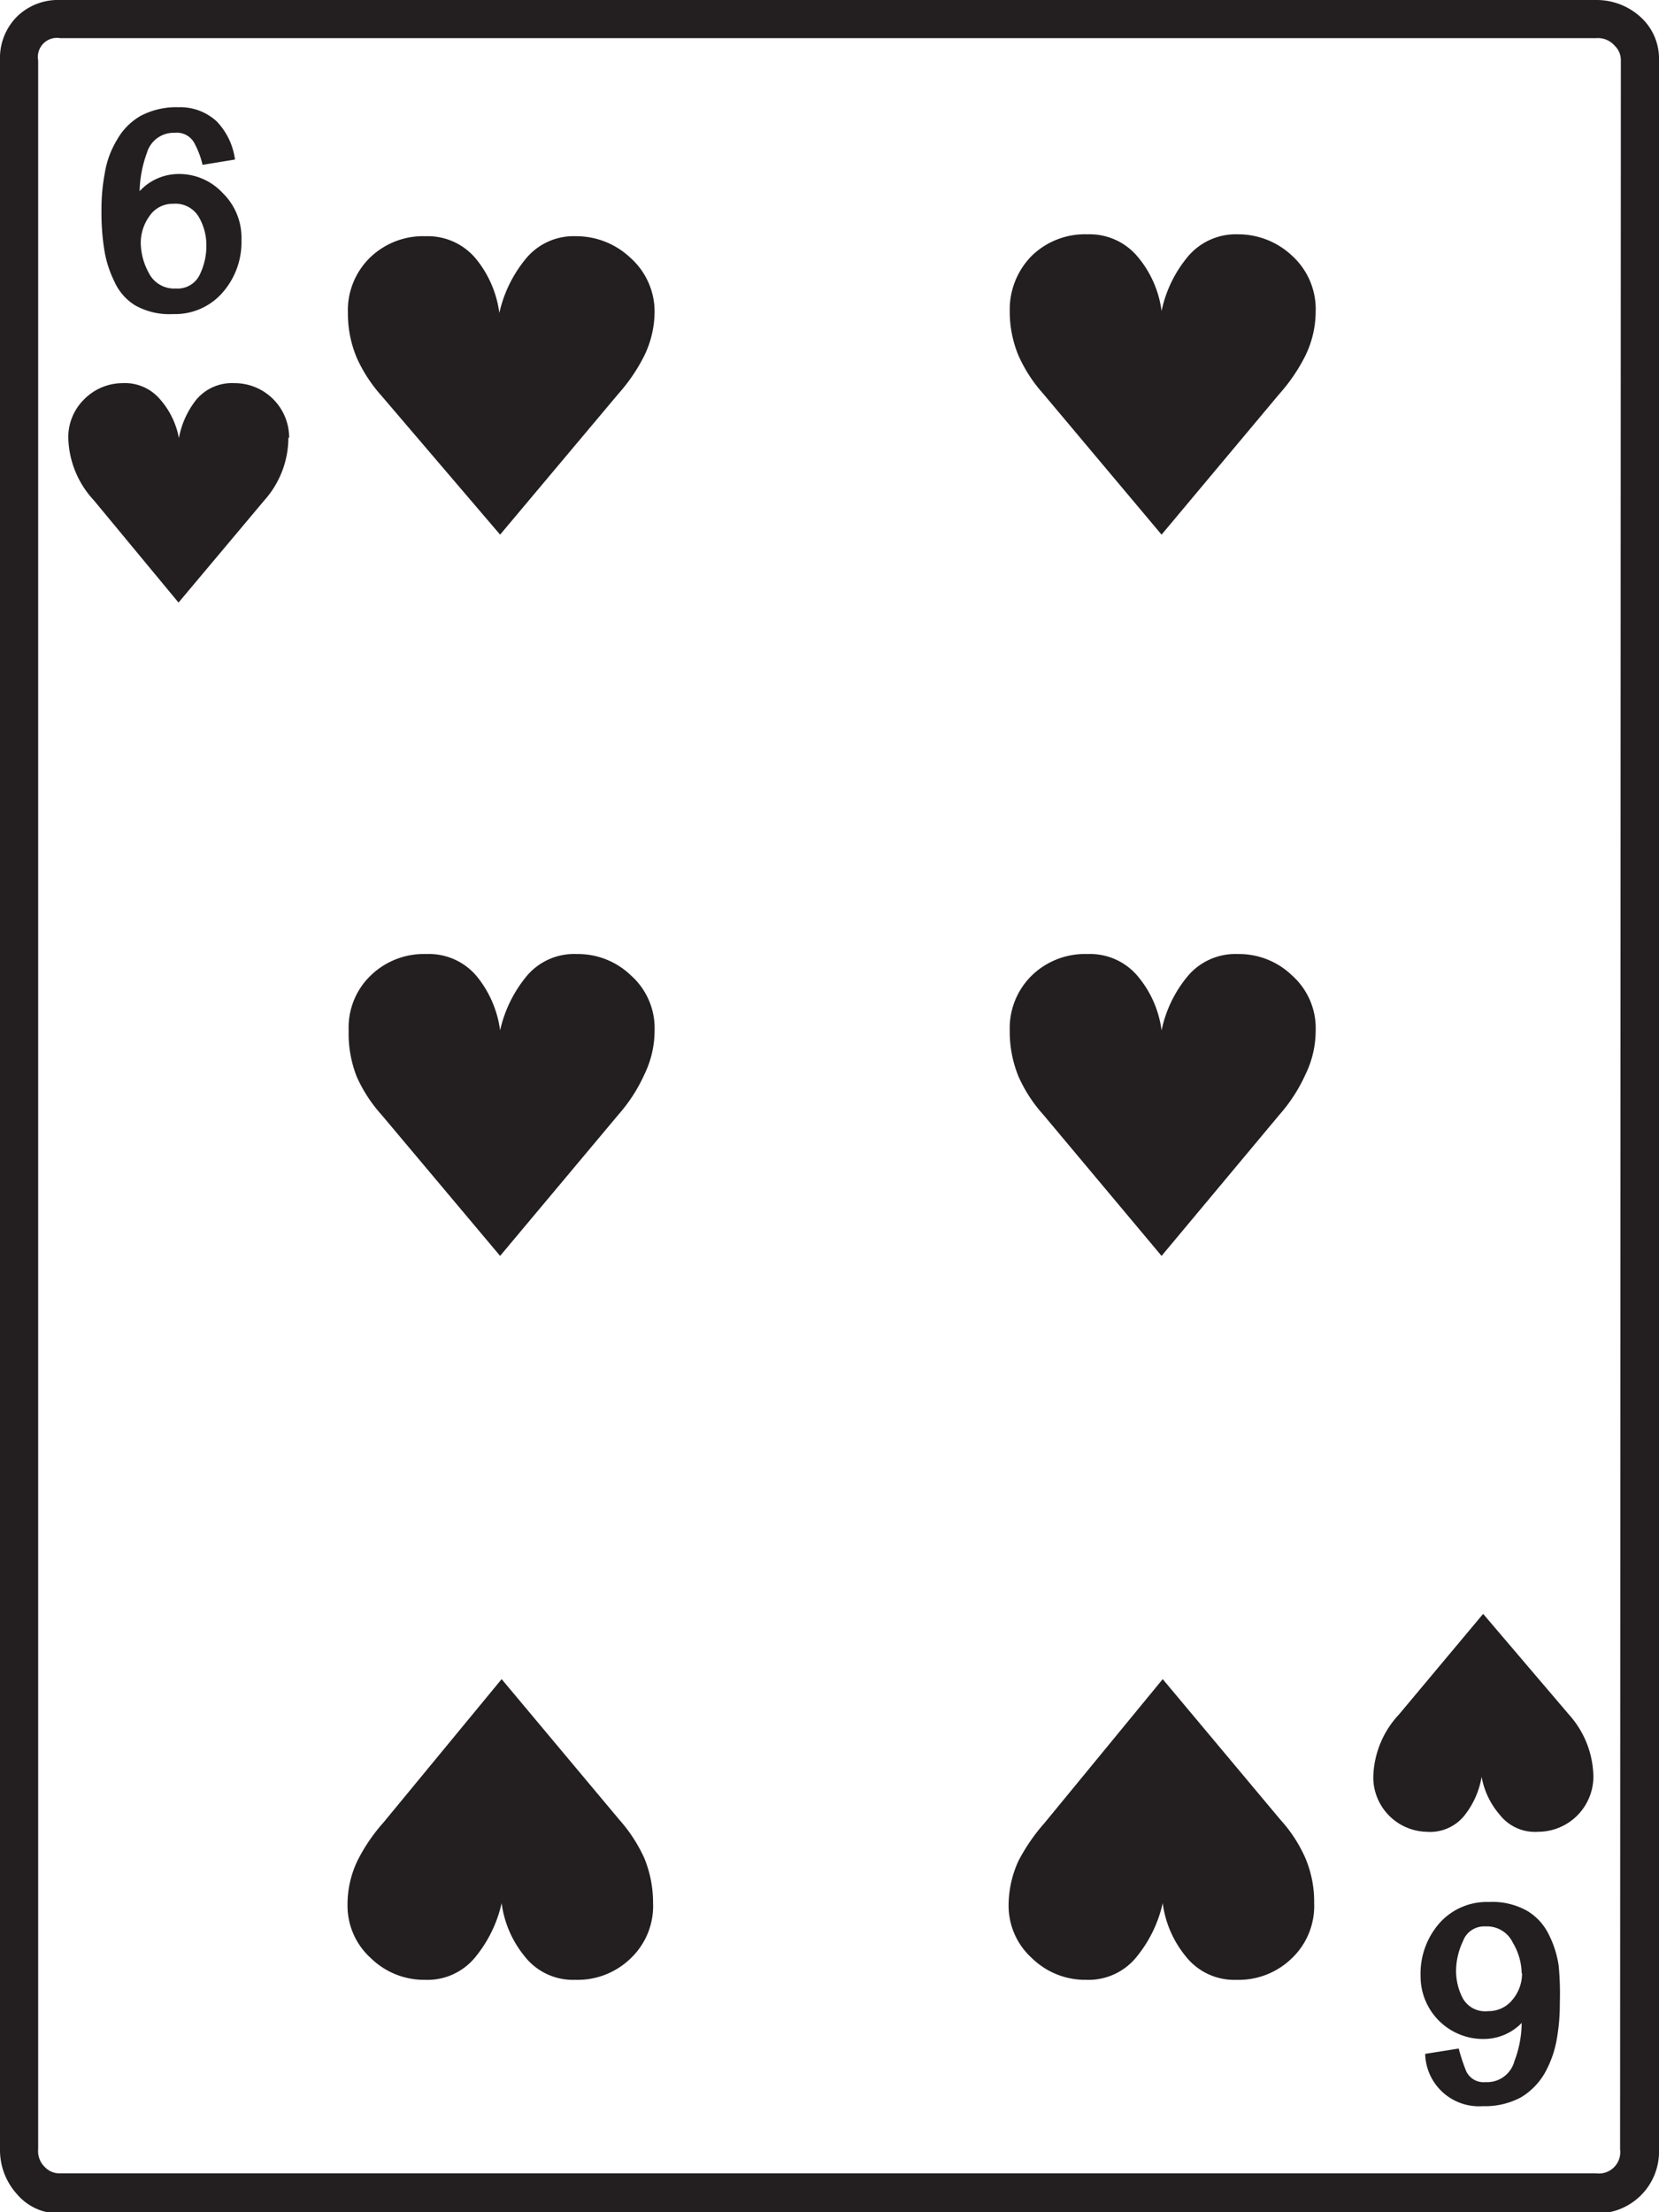 <svg xmlns="http://www.w3.org/2000/svg" viewBox="0 0 43.49 57.97">
  <g id="Layer_2" data-name="Layer 2">
    <g id="Layer_1-2" data-name="Layer 1">
      <path d="M43.49,56.32A1.62,1.62,0,0,1,41.84,58H1.58a1.43,1.43,0,0,1-1.14-.51A1.72,1.72,0,0,1,0,56.32V1.58A1.54,1.54,0,0,1,.44.44,1.54,1.54,0,0,1,1.58,0H41.84A1.71,1.71,0,0,1,43,.44a1.47,1.47,0,0,1,.49,1.14Zm-1-54.74a.52.52,0,0,0-.16-.38A.58.58,0,0,0,41.84,1H1.58A.5.5,0,0,0,1,1.58V56.32a.58.58,0,0,0,.18.47.52.52,0,0,0,.38.16H41.84a.56.56,0,0,0,.63-.63ZM7.56,11.46a2.47,2.47,0,0,1-.63,1.65L4.68,15.79,2.46,13.11a2.49,2.49,0,0,1-.67-1.65,1.39,1.39,0,0,1,.42-1,1.42,1.42,0,0,1,1-.42,1.21,1.21,0,0,1,1,.44,2.12,2.12,0,0,1,.48,1,2.28,2.28,0,0,1,.45-1,1.22,1.22,0,0,1,1-.44,1.43,1.43,0,0,1,1.44,1.44ZM6.33,6.29a2,2,0,0,1-.49,1.37,1.65,1.65,0,0,1-1.3.57,1.83,1.83,0,0,1-1-.23A1.4,1.4,0,0,1,3,7.38a2.89,2.89,0,0,1-.27-.86,6.15,6.15,0,0,1-.07-1,5.12,5.12,0,0,1,.09-1,2.4,2.4,0,0,1,.32-.86,1.65,1.65,0,0,1,.61-.62,2,2,0,0,1,1-.23,1.41,1.41,0,0,1,1,.37,1.78,1.78,0,0,1,.48,1l-.85.14a2.27,2.27,0,0,0-.21-.56.52.52,0,0,0-.52-.28.73.73,0,0,0-.73.53,3.08,3.08,0,0,0-.19,1,1.39,1.39,0,0,1,1-.45,1.55,1.55,0,0,1,1.17.49A1.64,1.64,0,0,1,6.33,6.29Zm-.92.14a1.47,1.47,0,0,0-.19-.73.71.71,0,0,0-.68-.36.73.73,0,0,0-.62.32,1.2,1.2,0,0,0-.23.7,1.67,1.67,0,0,0,.21.79.74.74,0,0,0,.71.41.64.64,0,0,0,.63-.37A1.72,1.72,0,0,0,5.41,6.43Zm3.7,43.49a2.65,2.65,0,0,1,.26-1.16,4.59,4.59,0,0,1,.68-1L13.15,44l3.09,3.69a4,4,0,0,1,.65,1,3.1,3.1,0,0,1,.23,1.18,1.89,1.89,0,0,1-.58,1.44,2,2,0,0,1-1.46.57,1.61,1.61,0,0,1-1.33-.62,2.76,2.76,0,0,1-.6-1.39,3.39,3.39,0,0,1-.67,1.39,1.62,1.62,0,0,1-1.34.62,2,2,0,0,1-1.42-.57A1.85,1.85,0,0,1,9.11,49.92ZM17.16,8.16a2.66,2.66,0,0,1-.27,1.16,4.59,4.59,0,0,1-.68,1l-3.1,3.69L10,10.37a3.84,3.84,0,0,1-.65-1,3,3,0,0,1-.23-1.17,1.93,1.93,0,0,1,.58-1.45,2,2,0,0,1,1.46-.56,1.64,1.64,0,0,1,1.34.62,2.83,2.83,0,0,1,.59,1.39,3.39,3.39,0,0,1,.67-1.39,1.62,1.62,0,0,1,1.34-.62,2.06,2.06,0,0,1,1.42.56A1.89,1.89,0,0,1,17.16,8.16Zm0,18.84a2.63,2.63,0,0,1-.27,1.16,4.2,4.2,0,0,1-.68,1.05l-3.1,3.7L10,29.21a3.79,3.79,0,0,1-.65-1A3.1,3.1,0,0,1,9.14,27a1.89,1.89,0,0,1,.58-1.44A2,2,0,0,1,11.18,25a1.63,1.63,0,0,1,1.34.61A2.83,2.83,0,0,1,13.11,27a3.39,3.39,0,0,1,.67-1.39A1.62,1.62,0,0,1,15.12,25a2,2,0,0,1,1.42.56A1.85,1.85,0,0,1,17.16,27Zm9.28,22.92a2.8,2.8,0,0,1,.26-1.16,5,5,0,0,1,.69-1L30.48,44l3.09,3.69a3.7,3.7,0,0,1,.65,1,2.92,2.92,0,0,1,.23,1.18,1.89,1.89,0,0,1-.58,1.44,2,2,0,0,1-1.46.57,1.62,1.62,0,0,1-1.33-.62,2.76,2.76,0,0,1-.6-1.39,3.39,3.39,0,0,1-.67,1.39,1.62,1.62,0,0,1-1.33.62,2,2,0,0,1-1.43-.57A1.85,1.85,0,0,1,26.44,49.92ZM34.49,8.16a2.66,2.66,0,0,1-.27,1.16,4.59,4.59,0,0,1-.68,1l-3.09,3.69-3.1-3.69a3.84,3.84,0,0,1-.65-1,3,3,0,0,1-.23-1.17,2,2,0,0,1,.58-1.45,2,2,0,0,1,1.46-.56,1.64,1.64,0,0,1,1.34.62,2.76,2.76,0,0,1,.6,1.39,3.26,3.26,0,0,1,.66-1.39,1.64,1.64,0,0,1,1.34-.62,2.06,2.06,0,0,1,1.42.56A1.89,1.89,0,0,1,34.49,8.16Zm0,18.84a2.63,2.63,0,0,1-.27,1.16,4.2,4.2,0,0,1-.68,1.05l-3.09,3.7-3.1-3.7a3.79,3.79,0,0,1-.65-1A3.1,3.1,0,0,1,26.47,27a1.93,1.93,0,0,1,.58-1.44A2,2,0,0,1,28.51,25a1.63,1.63,0,0,1,1.34.61,2.76,2.76,0,0,1,.6,1.39,3.26,3.26,0,0,1,.66-1.39A1.63,1.63,0,0,1,32.45,25a2,2,0,0,1,1.42.56A1.85,1.85,0,0,1,34.49,27Zm7.28,19.58A1.45,1.45,0,0,1,40.32,48a1.17,1.17,0,0,1-1-.44,2.08,2.08,0,0,1-.48-1,2.21,2.21,0,0,1-.44,1,1.15,1.15,0,0,1-1,.44A1.43,1.43,0,0,1,36,46.58a2.48,2.48,0,0,1,.67-1.65l2.21-2.64,2.25,2.64A2.48,2.48,0,0,1,41.77,46.58Zm-.88,5.91a5.23,5.23,0,0,1-.09,1,2.78,2.78,0,0,1-.32.86,1.78,1.78,0,0,1-.61.61,2,2,0,0,1-1,.23,1.41,1.41,0,0,1-1.51-1.37l.88-.14a4.89,4.89,0,0,0,.19.58.5.5,0,0,0,.51.3.74.74,0,0,0,.76-.55,2.85,2.85,0,0,0,.19-1,1.39,1.39,0,0,1-1,.42,1.64,1.64,0,0,1-1.65-1.65,2,2,0,0,1,.49-1.38,1.66,1.66,0,0,1,1.3-.56,1.86,1.86,0,0,1,1,.23,1.47,1.47,0,0,1,.56.6,2.67,2.67,0,0,1,.27.84A7.77,7.77,0,0,1,40.89,52.49Zm-1-.78a1.61,1.61,0,0,0-.23-.8.75.75,0,0,0-.72-.43.59.59,0,0,0-.59.39,1.84,1.84,0,0,0-.18.77,1.55,1.55,0,0,0,.18.73.67.67,0,0,0,.66.33.8.8,0,0,0,.64-.3A1.07,1.07,0,0,0,39.9,51.71Z" style="fill: #231f20"/>
    </g>
  </g>
</svg>
